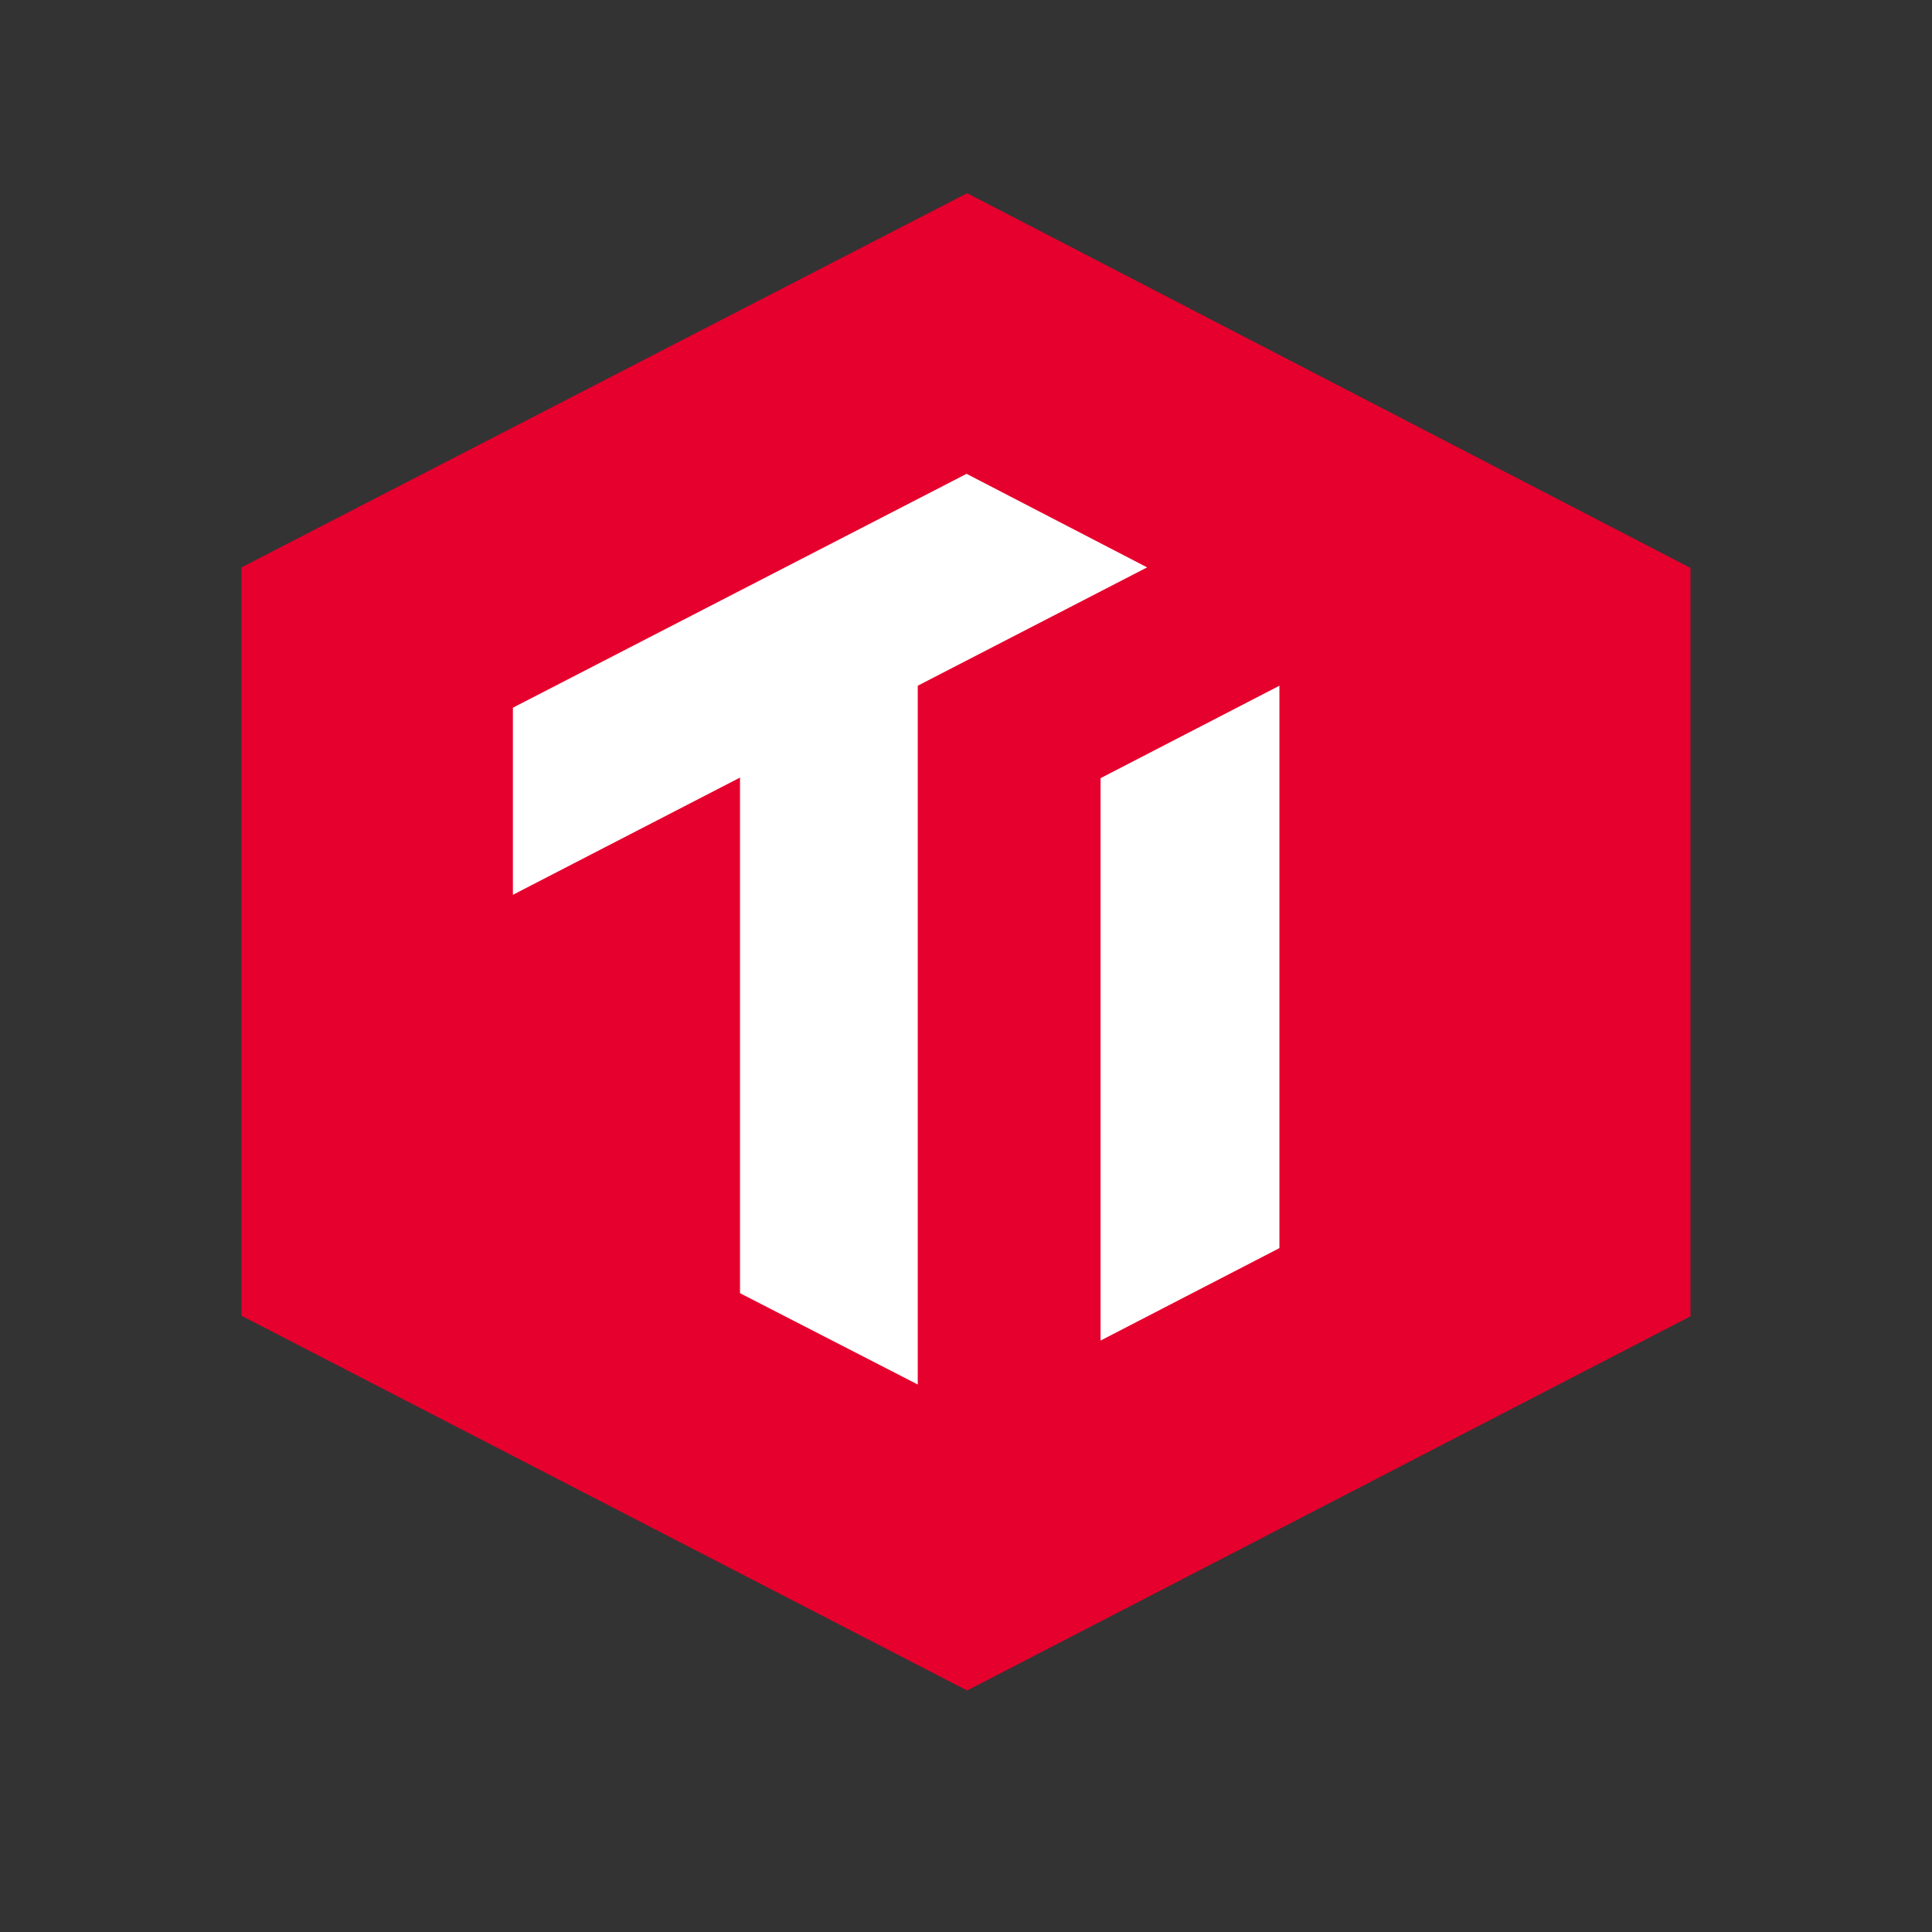 <svg width="40" height="40" viewBox="0 0 40 40" fill="none" xmlns="http://www.w3.org/2000/svg">
<rect x="0" y="0" width="40" height="40" fill="#333333" stroke="none"/>
<path d="M20.023 4L5 11.747V27.241L20.023 35L35 27.253V11.759L20.023 4Z" fill="#E6002D"/>
<path d="M19.001 14.197V28.665L15.321 26.774V16.099L10.619 18.526V14.652L20.012 9.81L23.75 11.747L19.001 14.197Z" fill="white"/>
<path d="M26.489 25.841L22.786 27.755V16.111L26.489 14.197V25.841Z" fill="white"/>
</svg>
